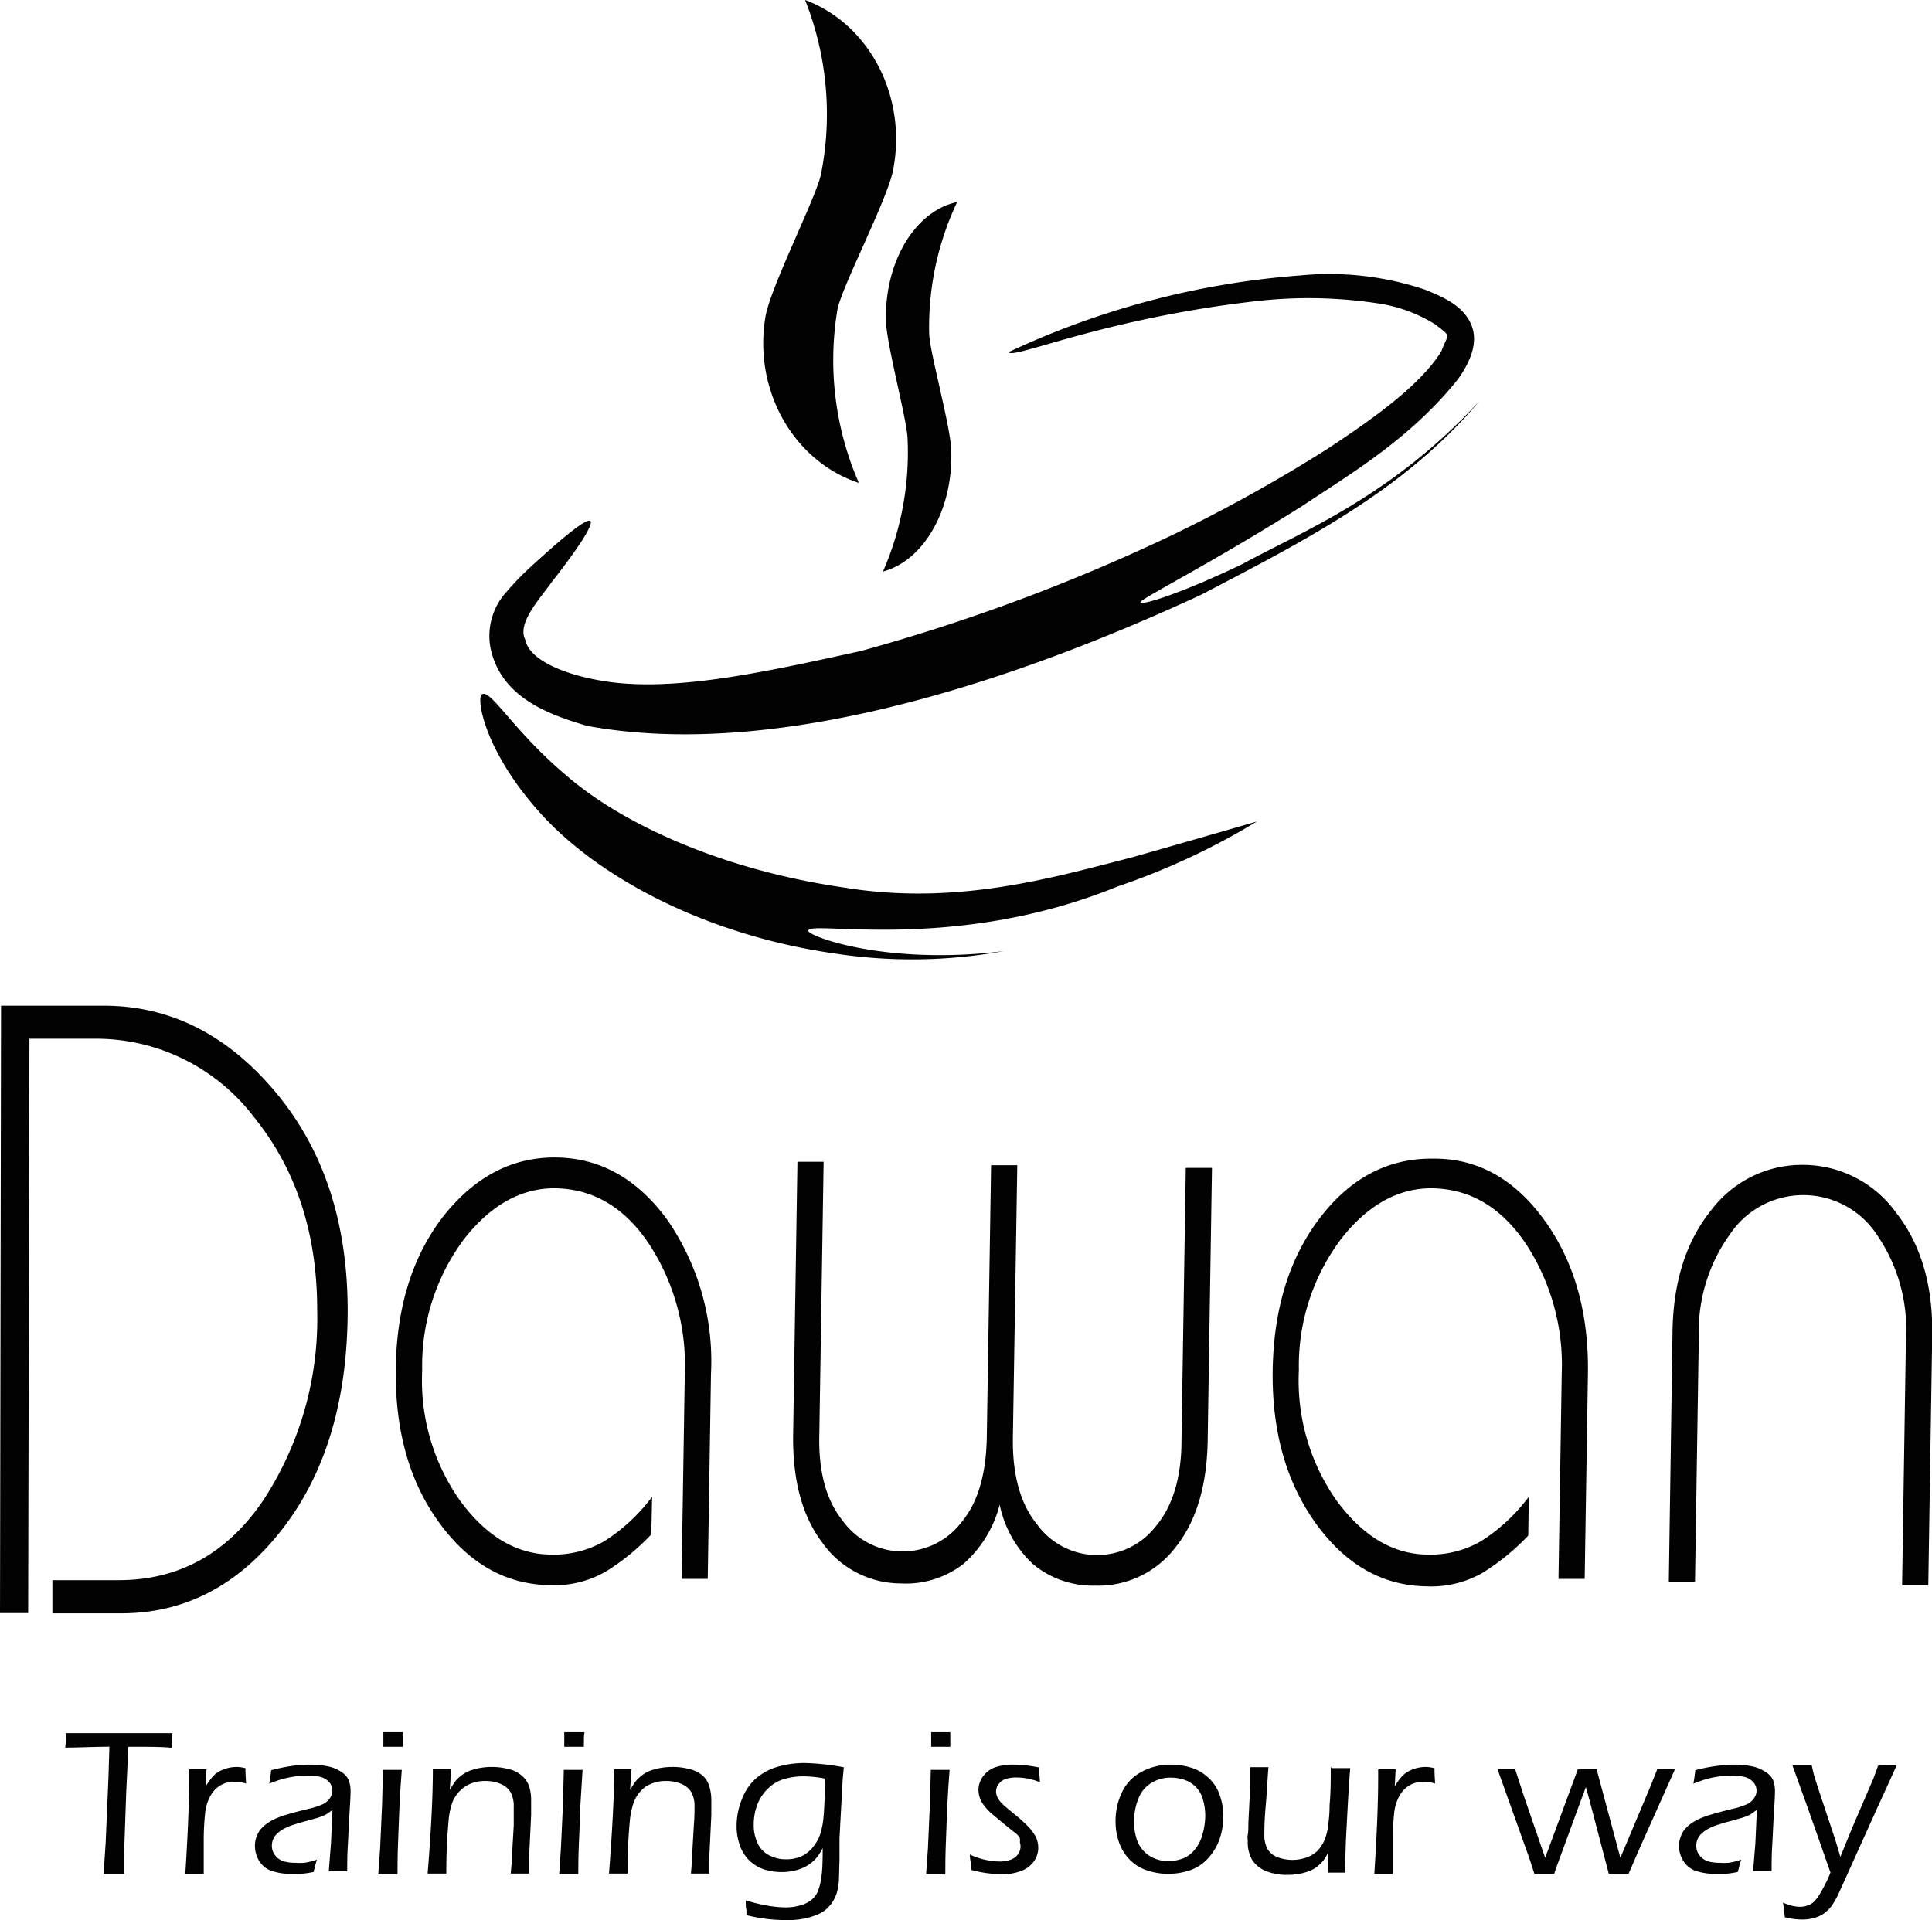 <svg xmlns="http://www.w3.org/2000/svg" viewBox="0 0 166.71 165.72"><defs><style>.cls-1{fill:#020202;}</style></defs><g id="Calque_2" data-name="Calque 2"><g id="Calque_1-2" data-name="Calque 1"><path class="cls-1" d="M10.22,136.38H4.52v2.86h5.94q8.25,0,13.88-7.24T30,113.14q0-11.46-6.23-18.89T9,86.8l-8.91,0L0,139.22H2.43l.11-49.57H8.12a17.12,17.12,0,0,1,13.8,6.77q5.47,6.76,5.45,16.7a28.56,28.56,0,0,1-4.69,16.42Q18,136.39,10.22,136.38Z"/><path class="cls-1" d="M56.27,129.18a15.55,15.55,0,0,1-4.1,3.82,8.73,8.73,0,0,1-4.71,1.17q-4.4-.07-7.76-4.65a18,18,0,0,1-3.27-11.27A18.27,18.27,0,0,1,40,107c2.32-3,5-4.48,7.94-4.44q4.93.09,8.09,4.84a19.08,19.08,0,0,1,3.06,11.16l-.28,17.71,2.26,0,.28-17.7a21.47,21.47,0,0,0-3.74-13.25q-3.87-5.33-9.57-5.42t-9.79,5.08q-4,5.17-4.1,13.16t3.73,13.25q3.85,5.32,9.54,5.42a8.91,8.91,0,0,0,4.85-1.17,19.46,19.46,0,0,0,3.93-3.21Z"/><path class="cls-1" d="M101.39,133.6c1.81-2.23,2.76-5.33,2.82-9.3l.37-23.5-2.26,0-.37,23.5c0,3.27-.79,5.74-2.22,7.43a6.4,6.4,0,0,1-10.27-.2q-2.13-2.64-2.06-7.45l.38-23.51-2.26,0L85.15,124c-.05,3.26-.79,5.74-2.22,7.42a6.37,6.37,0,0,1-10.23-.19c-1.41-1.76-2.09-4.24-2-7.46l.37-23.5-2.26,0-.37,23.51q-.09,5.94,2.53,9.38a8.3,8.3,0,0,0,6.73,3.5,8.09,8.09,0,0,0,5.44-1.69,10.14,10.14,0,0,0,3.12-5.11A9.7,9.7,0,0,0,89.14,135a8.07,8.07,0,0,0,5.35,1.85A8.36,8.36,0,0,0,101.39,133.6Z"/><path class="cls-1" d="M131.92,129.18a15.55,15.55,0,0,1-4.1,3.82,8.73,8.73,0,0,1-4.71,1.17q-4.39-.07-7.77-4.65a18,18,0,0,1-3.26-11.27A18.21,18.21,0,0,1,115.67,107c2.32-3,5-4.48,7.94-4.44q4.92.09,8.09,4.84a19.08,19.08,0,0,1,3.06,11.16l-.28,17.71,2.26,0,.28-17.7q.12-7.9-3.75-13.25T123.71,100q-5.82-.09-9.79,5.08t-4.1,13.16q-.12,7.91,3.73,13.25t9.54,5.42a8.91,8.91,0,0,0,4.85-1.17,19.74,19.74,0,0,0,3.93-3.21Z"/><path class="cls-1" d="M163.64,104.7a9.9,9.9,0,0,0-7.93-4.16,9.8,9.8,0,0,0-8.05,3.91q-3.24,4-3.34,10.46L144,136.53l2.26,0,.33-21.24a14.31,14.31,0,0,1,2.72-8.81,7.61,7.61,0,0,1,12.72.2,14.33,14.33,0,0,1,2.43,8.89l-.33,21.25,2.26,0,.34-21.62Q166.82,108.78,163.64,104.7Z"/><path class="cls-1" d="M50.67,62.65c14.66,2.7,33.64-2.36,53-11.33,9-4.71,17.51-9,24-16.72-7.54,8.22-15.23,11.23-20.48,14.09-5.33,2.56-8.7,3.58-8.78,3.3s5.48-3,13.9-8.28c4.1-2.74,9.37-5.8,13.51-11,.92-1.3,1.83-3.08,1.12-4.72s-2.47-2.38-4-3a26,26,0,0,0-10.72-1.22,71.76,71.76,0,0,0-25.19,6.62v0c.29.69,8.1-2.89,21.38-4.4a39.74,39.74,0,0,1,10.53.2A12.81,12.81,0,0,1,123.85,28c1.45,1.15,1.12.68.52,2.33-1.88,3-6,5.89-9.9,8.46a134.11,134.11,0,0,1-13.11,7.29A162.81,162.81,0,0,1,74.27,56.19c-8.57,1.88-16.65,3.68-22.76,2.49-3-.56-5.85-1.76-6.18-3.46-.74-1.41,1.2-3.47,2.29-5,2.42-3.08,3.61-5,3.32-5.25s-2,1.08-4.87,3.7a25.25,25.25,0,0,0-2.38,2.43A5.62,5.62,0,0,0,42.34,56C43.27,60.22,47.37,61.68,50.67,62.65Z"/><path class="cls-1" d="M72,82.29a44.11,44.11,0,0,0,14.59-.2c-10.19,1.27-17-1.34-16.84-1.77,0-.93,12.63,1.94,26.71-3.82a60.51,60.51,0,0,0,12-5.6S104,72.2,97.67,74c-6.81,1.74-15.13,4.21-24.91,2.59-9.86-1.43-18.25-5.07-23.27-9.14s-7.08-7.94-7.87-7.54c-.6.18.16,5.07,5.29,10.58S61.27,80.76,72,82.29Z"/><path class="cls-1" d="M74.11,41.68a26.51,26.51,0,0,1-1.86-14.89c.31-1.92,4.31-9.5,4.82-12.13C78.29,8.28,75,2.07,69.47,0a26.67,26.67,0,0,1,1.38,15c-.39,2-4.4,9.81-4.81,12.4C65,33.8,68.56,39.85,74.11,41.68Z"/><path class="cls-1" d="M78.31,37.81a25.65,25.65,0,0,1-2.12,11.52c3.53-.94,6.09-5.38,5.89-10.51-.08-2.11-1.87-8.51-1.9-10a25.2,25.2,0,0,1,2.41-11.38c-3.54.74-6.22,5-6.15,10.16C76.47,29.62,78.25,36.18,78.31,37.81Z"/><path class="cls-1" d="M10.57,149.58H5.69c0,.36,0,.78-.06,1.25,1.09,0,2.36-.07,3.81-.08l-.08,2.61L9.12,159l-.18,2.73.91,0,.85,0v-1.49l.19-5.54.19-3.94h.73c1.12,0,2.13,0,3,.08,0-.31,0-.73.07-1.26H10.57Z"/><path class="cls-1" d="M20.48,152.5a3.33,3.33,0,0,0-.84.1,3,3,0,0,0-.73.29,2.26,2.26,0,0,0-.57.46,5.36,5.36,0,0,0-.59.83l.07-1.48h-1.5v.82q0,3.06-.33,8.2l.81,0,.78,0v-.6c0-.89,0-1.74,0-2.54a22.6,22.6,0,0,1,.14-2.27,4.09,4.09,0,0,1,.28-1,3,3,0,0,1,.54-.84,2.24,2.24,0,0,1,.76-.52,2.16,2.16,0,0,1,.94-.17,3.84,3.84,0,0,1,1,.15q-.06-.74-.06-1.32A3.12,3.12,0,0,0,20.48,152.5Z"/><path class="cls-1" d="M29.45,152.93a3,3,0,0,0-1.16-.48,7.06,7.06,0,0,0-1.5-.15,13.39,13.39,0,0,0-1.53.1,16.66,16.66,0,0,0-1.86.38c-.06.51-.11.9-.17,1.16.44-.17.81-.3,1.1-.39a9.54,9.54,0,0,1,1.05-.22,8.15,8.15,0,0,1,1.19-.09,4.24,4.24,0,0,1,1.08.12,1.49,1.49,0,0,1,.74.44,1.08,1.08,0,0,1,.29.75,1.07,1.07,0,0,1-.06.35,1.62,1.62,0,0,1-.2.36,2,2,0,0,1-.29.29,1.71,1.71,0,0,1-.38.21l-.49.18q-.27.09-.66.18c-.82.2-1.41.35-1.78.47a8.63,8.63,0,0,0-1,.35,4.13,4.13,0,0,0-.79.45,2.9,2.9,0,0,0-.59.55,2.6,2.6,0,0,0-.32.62,2.17,2.17,0,0,0-.12.74,2.5,2.5,0,0,0,.33,1.26,2.07,2.07,0,0,0,1,.87,5,5,0,0,0,1.9.29l.78,0a8.23,8.23,0,0,0,1.05-.16c.11-.47.21-.83.29-1.06a5.83,5.83,0,0,1-1.09.27,5.49,5.49,0,0,1-.79,0,3.44,3.44,0,0,1-1-.13,1.52,1.52,0,0,1-.72-.5,1.32,1.32,0,0,1-.29-.84,1.52,1.52,0,0,1,.12-.59,1.4,1.4,0,0,1,.34-.46,2.57,2.57,0,0,1,.6-.43,5.36,5.36,0,0,1,1-.39c.19-.07.51-.16,1-.29l.92-.26a3.54,3.54,0,0,0,.43-.16,2.41,2.41,0,0,0,.36-.18c.1-.07.26-.18.46-.34l-.13,2.88-.19,2.43c.35,0,.62,0,.81,0l.78,0c0-.64,0-1.37.05-2.19s.08-1.71.14-2.68.1-1.65.1-2.06a2.71,2.71,0,0,0-.15-.91A1.58,1.58,0,0,0,29.45,152.93Z"/><path class="cls-1" d="M33.05,152.7l-.08,3-.17,3.83-.16,2.24.86,0,.8,0c0-.66,0-1.6.05-2.79s.08-2.31.13-3.32.12-2,.19-2.91H33.05Z"/><path class="cls-1" d="M33.08,149.5c0,.28,0,.7,0,1.26h1.69c0-.65,0-1.08,0-1.26l-.85,0Z"/><path class="cls-1" d="M45.08,153.3a2.52,2.52,0,0,0-1.17-.61,5.56,5.56,0,0,0-1.48-.19,5.93,5.93,0,0,0-.84.06,4.75,4.75,0,0,0-.83.19,3.11,3.11,0,0,0-.71.32,3.89,3.89,0,0,0-.53.41,2.13,2.13,0,0,0-.35.43q-.14.19-.36.57l.12-1.78H37.35q0,3.44-.45,9h.83c.19,0,.44,0,.78,0,0-2,.1-3.51.19-4.45a6.16,6.16,0,0,1,.36-1.76,3,3,0,0,1,1.06-1.29,3.17,3.17,0,0,1,1.77-.49,3.27,3.27,0,0,1,1.32.26,1.7,1.7,0,0,1,.85.72,2.49,2.49,0,0,1,.27,1.25c0,.36,0,.9,0,1.61l-.12,2.07c0,.67-.08,1.36-.14,2.08l.82,0,.76,0c0-.52,0-.95,0-1.31l.18-3.73c0-.35,0-.64,0-.86s0-.37,0-.45a3.77,3.77,0,0,0-.16-1.13A2,2,0,0,0,45.08,153.3Z"/><path class="cls-1" d="M48.65,152.7l-.07,3-.18,3.83-.15,2.24.85,0,.8,0c0-.67,0-1.6.06-2.8s.07-2.3.13-3.31.12-2,.18-2.91H48.65Z"/><path class="cls-1" d="M48.69,149.5q0,.42,0,1.26h1.69c0-.65,0-1.08.06-1.26l-.86,0Z"/><path class="cls-1" d="M60.69,153.3a2.62,2.62,0,0,0-1.17-.61A5.61,5.61,0,0,0,58,152.5a5.93,5.93,0,0,0-.84.06,5.08,5.08,0,0,0-.84.19,3.11,3.11,0,0,0-.71.32,3.77,3.77,0,0,0-.52.41,2.65,2.65,0,0,0-.36.43q-.14.19-.36.57l.12-1.78H53c0,2.29-.17,5.29-.45,9,.37,0,.65,0,.83,0s.44,0,.77,0c0-2,.1-3.51.19-4.45a6.46,6.46,0,0,1,.37-1.76,3,3,0,0,1,1-1.29,3.23,3.23,0,0,1,1.78-.49,3.34,3.34,0,0,1,1.32.26,1.75,1.75,0,0,1,.85.72,2.49,2.49,0,0,1,.27,1.25c0,.36,0,.9-.06,1.61l-.12,2.08c0,.66-.07,1.35-.13,2.07l.82,0,.76,0c0-.52,0-.95,0-1.31l.18-3.73c0-.35,0-.64,0-.86s0-.37,0-.45a4.11,4.11,0,0,0-.16-1.13A2.07,2.07,0,0,0,60.69,153.3Z"/><path class="cls-1" d="M67.12,152.48a5,5,0,0,0-1.88,1A4.59,4.59,0,0,0,64,155.33a6.14,6.14,0,0,0-.44,2.29,4.93,4.93,0,0,0,.29,1.67,3.28,3.28,0,0,0,.85,1.32,3.36,3.36,0,0,0,1.26.74,5,5,0,0,0,1.52.22,4.66,4.66,0,0,0,1.06-.12,4,4,0,0,0,.91-.32,3.49,3.49,0,0,0,.69-.47,2.65,2.65,0,0,0,.46-.51,5.54,5.54,0,0,0,.39-.65q0,1.89-.12,2.52a4.83,4.83,0,0,1-.33,1.29,2.16,2.16,0,0,1-.47.62,2.59,2.59,0,0,1-.9.48,4.37,4.37,0,0,1-1.37.21,9.85,9.85,0,0,1-1.45-.13,14.36,14.36,0,0,1-2-.48c0,.41,0,.67.06.79l0,.49a14.26,14.26,0,0,0,1.88.34,16,16,0,0,0,1.71.09,7.06,7.06,0,0,0,1.21-.1,5,5,0,0,0,1-.26A3.18,3.18,0,0,0,71,165a2.47,2.47,0,0,0,.54-.47,2.15,2.15,0,0,0,.4-.55,3.48,3.48,0,0,0,.29-.69,5.72,5.72,0,0,0,.16-1l.05-1.85c0-1.11,0-1.71,0-1.81l.27-5,.1-1.1a20.34,20.34,0,0,0-3.41-.37A8.29,8.29,0,0,0,67.12,152.48Zm3.95,4.23a6.92,6.92,0,0,1-.26,1.48,3.53,3.53,0,0,1-.68,1.25,2.75,2.75,0,0,1-1,.78,3.21,3.21,0,0,1-1.28.25,3.08,3.08,0,0,1-1.5-.36,2.18,2.18,0,0,1-1-1.08,3.67,3.67,0,0,1-.31-1.57,4.78,4.78,0,0,1,.34-1.79,3.78,3.78,0,0,1,1-1.41,3.31,3.31,0,0,1,1.36-.74,5.94,5.94,0,0,1,1.62-.21,9.66,9.66,0,0,1,1.85.2C71.17,155.12,71.12,156.19,71.07,156.71Z"/><path class="cls-1" d="M80.32,152.7l-.08,3-.17,3.83-.16,2.24.86,0,.8,0c0-.67,0-1.6.05-2.8s.08-2.3.13-3.31.12-2,.19-2.91H80.32Z"/><path class="cls-1" d="M80.35,149.5c0,.28,0,.7,0,1.26H82c0-.65,0-1.08,0-1.26l-.85,0Z"/><path class="cls-1" d="M86.73,153.55a3,3,0,0,1,1-.14,5.23,5.23,0,0,1,2,.41c0-.39-.07-.81-.09-1.28a11.83,11.83,0,0,0-2.25-.24,4.55,4.55,0,0,0-1.6.26,2.23,2.23,0,0,0-1,.8,2,2,0,0,0-.36,1.1,2.16,2.16,0,0,0,.12.71,2.42,2.42,0,0,0,.39.69,4.33,4.33,0,0,0,.63.67l1.08.9c.48.39.8.65,1,.79a2.22,2.22,0,0,1,.34.38A1,1,0,0,1,88,159a1.19,1.19,0,0,1,.06.37,1.14,1.14,0,0,1-.21.65,1.3,1.3,0,0,1-.63.48,3,3,0,0,1-1,.16,6.39,6.39,0,0,1-2.53-.6c0,.38.07.61.07.68l.06.65c.35.09.65.16.89.2a7.53,7.53,0,0,0,.88.12c.34,0,.64.05.9.05a4.42,4.42,0,0,0,1.63-.29,2.32,2.32,0,0,0,1.1-.83,2,2,0,0,0,.37-1.16,2.16,2.16,0,0,0-.09-.62,2.08,2.08,0,0,0-.3-.62,3.85,3.85,0,0,0-.49-.61,12.13,12.13,0,0,0-1-.91l-1-.83a3.69,3.69,0,0,1-.44-.45,1.81,1.81,0,0,1-.25-.43,1.1,1.1,0,0,1-.07-.41,1,1,0,0,1,.21-.6A1.27,1.27,0,0,1,86.73,153.55Z"/><path class="cls-1" d="M104.26,153.42a3.75,3.75,0,0,0-1.46-.85,5.81,5.81,0,0,0-1.78-.27,5.25,5.25,0,0,0-2.44.58,3.86,3.86,0,0,0-1.73,1.73,5.73,5.73,0,0,0-.59,2.61,5.39,5.39,0,0,0,.32,1.84,4,4,0,0,0,.94,1.48,3.68,3.68,0,0,0,1.47.89,5.55,5.55,0,0,0,1.79.29,5.77,5.77,0,0,0,1.92-.31,3.74,3.74,0,0,0,1.52-1,4.83,4.83,0,0,0,1-1.64,6.05,6.05,0,0,0,.34-2,5.27,5.27,0,0,0-.32-1.86A3.51,3.51,0,0,0,104.26,153.42Zm-.51,4.93a3.29,3.29,0,0,1-.66,1.29,2.52,2.52,0,0,1-1,.75,3.56,3.56,0,0,1-1.26.23,2.93,2.93,0,0,1-1.67-.47,2.62,2.62,0,0,1-1-1.21,4.56,4.56,0,0,1-.3-1.7,5.18,5.18,0,0,1,.37-2,2.67,2.67,0,0,1,1.12-1.36,3.13,3.13,0,0,1,1.67-.46,3.9,3.9,0,0,1,1.12.17,2.62,2.62,0,0,1,1,.59,2.45,2.45,0,0,1,.65,1.1,4.93,4.93,0,0,1,.21,1.47A5.93,5.93,0,0,1,103.75,158.35Z"/><path class="cls-1" d="M114.83,152.51c0,1.1,0,2.19-.1,3.26,0,.88-.09,1.48-.13,1.82a4.72,4.72,0,0,1-.28,1.15,3.25,3.25,0,0,1-.64,1,2.69,2.69,0,0,1-.88.55,3.56,3.56,0,0,1-1.26.23,3.52,3.52,0,0,1-1.34-.25,1.63,1.63,0,0,1-.85-.73,2.59,2.59,0,0,1-.25-1.25c0-.34,0-1.13.11-2.36s.16-2.37.24-3.41h-1.58c0,.34,0,.61,0,.83l0,1-.15,3c0,.41,0,.74-.05,1s0,.43,0,.54a3,3,0,0,0,.39,1.65,2.57,2.57,0,0,0,1.17.94,4.67,4.67,0,0,0,1.85.33,5.53,5.53,0,0,0,.94-.07,5.42,5.42,0,0,0,.77-.19,4.58,4.58,0,0,0,.58-.25,3.09,3.09,0,0,0,.47-.36,2.49,2.49,0,0,0,.39-.42,4.8,4.8,0,0,0,.37-.62l0,1.72c.25,0,.5,0,.73,0l.75,0c0-1.57.06-2.95.13-4.15.11-2.18.21-3.8.3-4.87h-1.58Z"/><path class="cls-1" d="M123.08,152.5a3.33,3.33,0,0,0-.84.1,3,3,0,0,0-.73.29,2.26,2.26,0,0,0-.57.46,5.36,5.36,0,0,0-.59.83l.08-1.48h-1.51v.82c0,2-.11,4.78-.33,8.2l.82,0,.77,0v-.6c0-.89,0-1.74,0-2.54a22.6,22.6,0,0,1,.14-2.27,4.09,4.09,0,0,1,.28-1,3,3,0,0,1,.54-.84,2.24,2.24,0,0,1,.76-.52,2.35,2.35,0,0,1,.94-.17,3.84,3.84,0,0,1,1,.15q-.06-.74-.06-1.32A3.12,3.12,0,0,0,123.08,152.5Z"/><path class="cls-1" d="M143,152.71l-.69,1.72-2.49,5.91-2.05-7.64h-1.62l-2.82,7.64-1.81-5.25-.78-2.39h-1.52l2.76,7.72.42,1.3c.33,0,.63,0,.89,0s.51,0,.82,0c.11-.35.22-.65.31-.89l1.88-5.13c.19-.53.31-.86.37-1l.17-.46c.12.4.23.81.34,1.22l1.64,6.25.89,0,.82,0,1-2.3,3-6.71H143Z"/><path class="cls-1" d="M152.34,152.93a3.07,3.07,0,0,0-1.16-.48,7.06,7.06,0,0,0-1.5-.15,11.48,11.48,0,0,0-1.53.11,14.44,14.44,0,0,0-1.86.37c-.06.51-.12.9-.17,1.16.44-.17.81-.3,1.1-.39a8.64,8.64,0,0,1,1.05-.22,8.15,8.15,0,0,1,1.19-.09,4.35,4.35,0,0,1,1.08.12,1.53,1.53,0,0,1,.74.44,1.08,1.08,0,0,1,.29.75,1,1,0,0,1-.06.35,1.62,1.62,0,0,1-.2.36,1.51,1.51,0,0,1-.67.5l-.49.18c-.18.06-.41.12-.67.18-.81.2-1.4.35-1.77.47a8,8,0,0,0-1,.35,4.53,4.53,0,0,0-.8.45,3.1,3.1,0,0,0-.58.55,2.28,2.28,0,0,0-.32.62,2.17,2.17,0,0,0-.13.74,2.5,2.5,0,0,0,.34,1.26,2.09,2.09,0,0,0,1,.87,5.14,5.14,0,0,0,1.91.29l.77,0a8.09,8.09,0,0,0,1.06-.16c.11-.47.21-.83.29-1.06a5.72,5.72,0,0,1-1.1.27,5.27,5.27,0,0,1-.78,0,3.56,3.56,0,0,1-1-.13,1.54,1.54,0,0,1-.71-.5,1.3,1.3,0,0,1-.29-.84,1.52,1.52,0,0,1,.12-.59,1.27,1.27,0,0,1,.34-.46,2.57,2.57,0,0,1,.6-.43,5.36,5.36,0,0,1,1-.39c.19-.07.51-.16,1-.29l.92-.26a3.54,3.54,0,0,0,.43-.16,1.64,1.64,0,0,0,.35-.18l.47-.34-.13,2.88-.2,2.43c.35,0,.62,0,.81,0l.79,0c0-.64,0-1.37.05-2.19s.08-1.71.14-2.68.1-1.65.1-2.06a2.71,2.71,0,0,0-.15-.91A1.58,1.58,0,0,0,152.34,152.93Z"/><path class="cls-1" d="M162.06,152.39l-.24.66-.15.41-1.87,4.35-1,2.45c-.15-.53-.29-1-.44-1.49L157,154.68c-.22-.67-.36-1.12-.43-1.34s-.14-.54-.24-1h-1.67l1.39,3.86,1.9,5.41a11.11,11.11,0,0,1-.49,1.08c-.17.33-.33.61-.48.85a3.81,3.81,0,0,1-.43.57,1.45,1.45,0,0,1-.54.33,2,2,0,0,1-.68.13,3.56,3.56,0,0,1-.65-.08,3.76,3.76,0,0,1-.83-.29c.06.35.11.77.16,1.27a6.38,6.38,0,0,0,1.49.2,4.12,4.12,0,0,0,.86-.09,3.32,3.32,0,0,0,.71-.25,2,2,0,0,0,.48-.32,2.75,2.75,0,0,0,.5-.52,7,7,0,0,0,.63-1.12l3.31-7.34q1.33-2.9,1.68-3.69l-.82,0Z"/></g></g></svg>